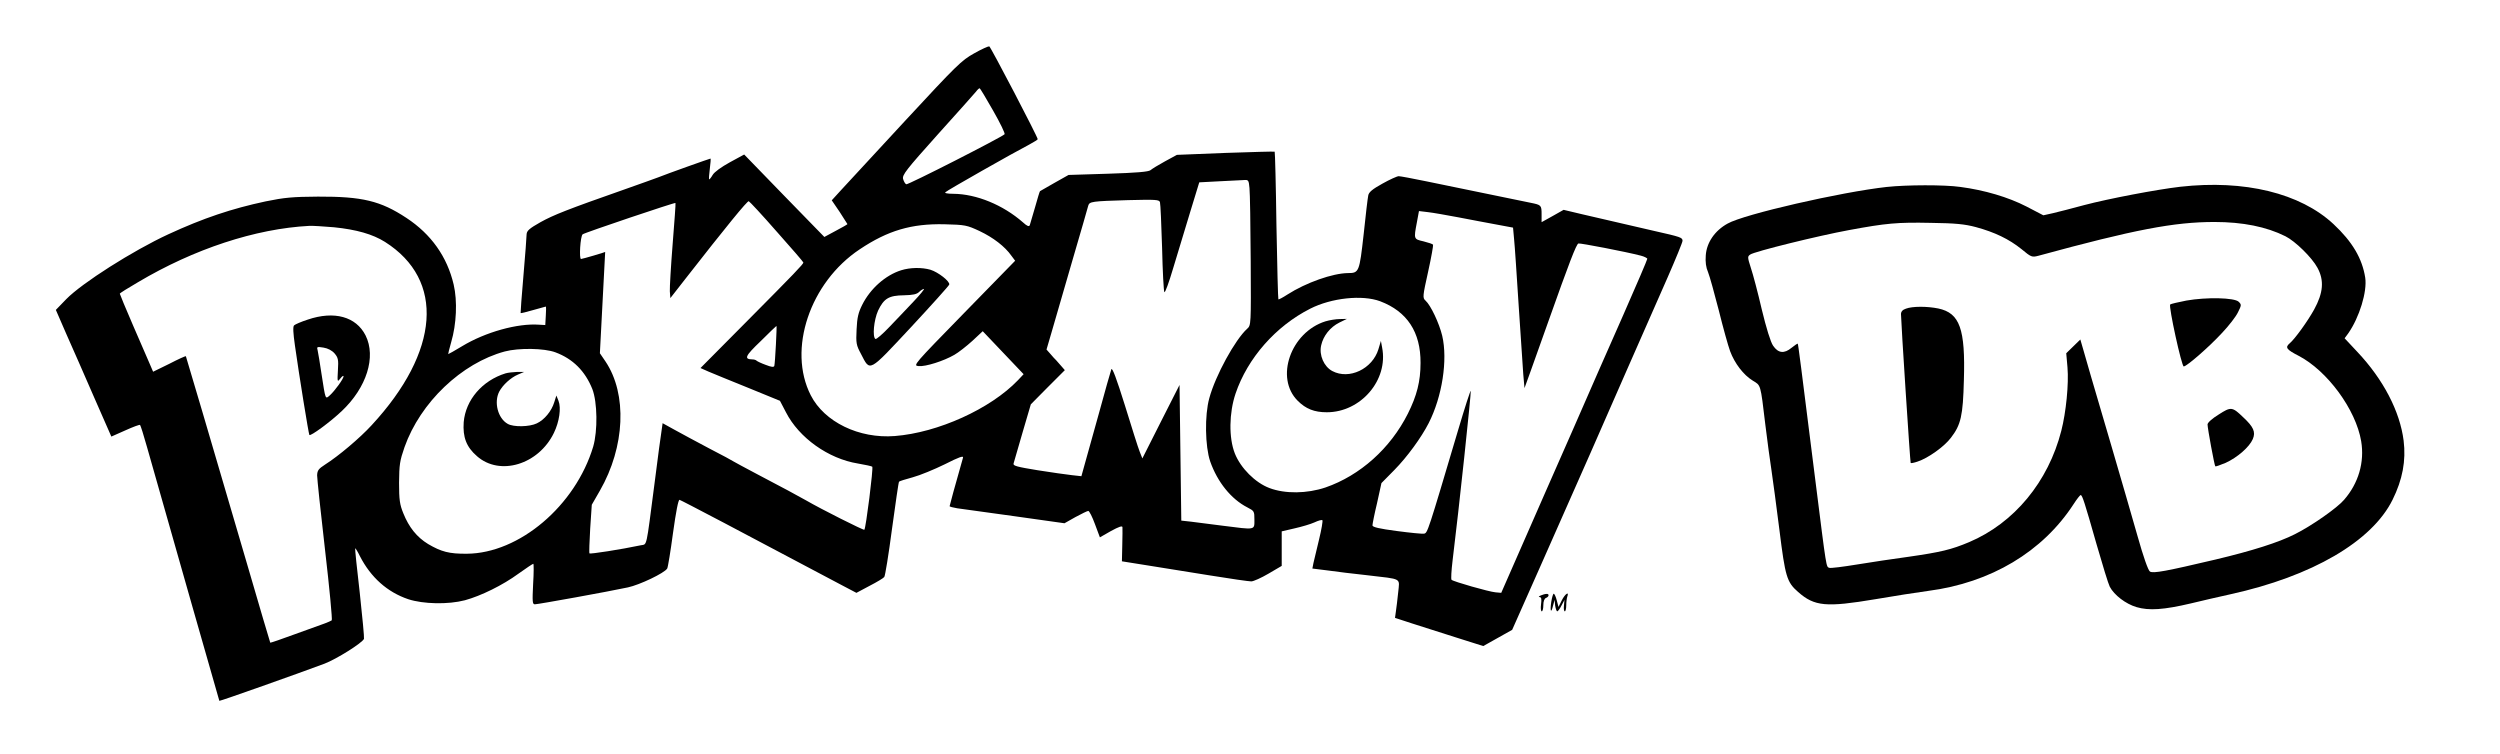 <?xml version="1.0" standalone="no"?>
<!DOCTYPE svg PUBLIC "-//W3C//DTD SVG 20010904//EN"
 "http://www.w3.org/TR/2001/REC-SVG-20010904/DTD/svg10.dtd">
<svg version="1.0" xmlns="http://www.w3.org/2000/svg"
 width="1419pt" height="428pt" viewBox="0 0 1419 428"
 preserveAspectRatio="xMidYMid meet">

<g transform="translate(0,428) scale(0.1,-0.1)"
fill="#000000" stroke="none">
<path d="M5529 3977 c-71 -39 -100 -68 -390 -381 -173 -187 -337 -365 -366
-396 l-52 -57 45 -66 c24 -37 44 -68 44 -69 0 -2 -30 -19 -66 -38 l-65 -35
-228 234 -227 234 -81 -44 c-49 -27 -88 -55 -98 -72 -9 -16 -19 -27 -20 -25
-2 2 0 29 4 61 4 31 6 57 4 57 -4 0 -246 -86 -298 -107 -22 -8 -107 -39 -190
-68 -325 -114 -403 -145 -477 -186 -64 -36 -78 -49 -79 -69 0 -14 -8 -119 -18
-235 -10 -115 -17 -211 -16 -212 1 -2 33 6 71 17 38 11 70 20 72 20 2 0 2 -24
0 -52 l-3 -53 -35 2 c-122 9 -305 -42 -437 -122 -41 -25 -77 -45 -79 -45 -1 0
6 30 17 68 30 102 36 233 14 327 -37 158 -128 286 -268 378 -147 97 -251 122
-502 121 -143 -1 -190 -5 -297 -27 -192 -41 -354 -95 -553 -187 -201 -93 -489
-276 -579 -368 l-59 -61 60 -138 c34 -76 105 -238 158 -360 l97 -221 79 35
c44 20 82 34 84 31 3 -3 21 -59 39 -124 133 -470 410 -1440 411 -1442 2 -3
453 157 597 211 68 26 215 118 224 141 2 6 -9 124 -24 261 -16 138 -28 252
-26 253 1 2 14 -18 27 -45 62 -121 156 -204 274 -244 85 -28 227 -31 322 -6
91 25 214 85 304 151 43 31 81 56 84 56 3 0 3 -52 -1 -115 -5 -102 -4 -115 10
-115 18 0 417 72 528 96 66 14 207 81 223 107 4 6 19 97 33 202 17 122 30 189
37 188 9 -2 363 -188 926 -487 l78 -41 75 40 c41 21 79 44 83 50 5 5 25 129
44 273 20 145 37 266 40 268 2 3 37 14 78 25 41 11 123 45 182 74 81 41 107
50 103 37 -45 -158 -76 -271 -76 -275 0 -3 19 -8 43 -12 23 -3 170 -23 325
-45 l284 -40 62 35 c35 19 68 35 73 35 6 0 23 -34 38 -75 l28 -75 63 36 c44
24 64 31 65 22 1 -7 0 -54 -1 -104 l-2 -90 144 -23 c78 -12 238 -38 355 -57
116 -19 222 -34 235 -34 13 0 57 20 98 44 l75 44 0 98 0 98 73 17 c40 9 91 24
113 34 21 10 42 16 45 12 3 -3 -5 -52 -19 -109 -14 -57 -28 -117 -32 -134 l-6
-31 88 -11 c48 -7 149 -19 223 -27 203 -24 184 -13 176 -98 -4 -40 -10 -88
-13 -108 l-5 -36 98 -32 c55 -17 167 -53 251 -80 l152 -48 82 46 82 46 162
365 c89 201 216 489 283 640 119 272 273 623 438 997 46 105 84 198 84 206 0
19 -9 22 -164 57 -72 17 -169 39 -216 50 -47 11 -132 31 -190 44 l-105 25 -62
-35 -63 -35 0 45 c0 51 -2 53 -62 65 -89 18 -458 94 -593 122 -77 16 -147 29
-156 29 -9 0 -51 -19 -92 -42 -58 -32 -78 -49 -81 -68 -3 -14 -15 -113 -26
-220 -24 -214 -26 -220 -89 -220 -87 -1 -238 -54 -344 -122 -26 -17 -49 -29
-51 -27 -2 2 -7 191 -11 419 -3 228 -8 417 -10 419 -2 2 -128 -2 -280 -7
l-275 -11 -68 -37 c-37 -20 -74 -43 -82 -50 -11 -9 -79 -15 -240 -20 l-225 -7
-80 -45 c-44 -25 -81 -46 -82 -47 -2 -1 -14 -41 -28 -91 -14 -49 -28 -95 -30
-102 -4 -10 -15 -6 -39 16 -113 99 -264 161 -395 162 -35 0 -51 4 -45 9 9 10
388 225 477 271 26 14 47 27 47 30 -1 15 -267 524 -275 527 -5 1 -44 -16 -86
-40z m108 -325 c40 -70 69 -130 65 -134 -20 -19 -548 -288 -558 -284 -6 2 -14
16 -18 30 -6 23 17 52 196 252 112 124 210 234 218 244 8 11 17 19 20 19 3 1
37 -57 77 -127z m1455 -439 c3 -27 6 -213 7 -414 2 -363 2 -365 -20 -385 -68
-61 -180 -265 -215 -394 -27 -97 -24 -274 5 -359 41 -117 119 -214 211 -261
39 -20 40 -22 40 -70 0 -60 8 -58 -180 -34 -69 9 -150 19 -180 23 l-55 6 -5
385 -5 385 -106 -209 -105 -208 -15 38 c-9 22 -46 140 -84 263 -48 154 -72
217 -77 205 -4 -11 -37 -127 -73 -259 -37 -132 -74 -264 -82 -294 l-15 -54
-54 6 c-30 3 -118 16 -195 28 -116 19 -140 25 -136 38 3 9 25 88 51 176 l47
160 96 97 97 97 -20 23 c-10 12 -24 27 -29 33 -6 5 -20 21 -32 35 l-23 26 29
99 c16 55 68 235 116 400 48 165 90 308 92 318 7 23 20 25 225 31 159 4 178 3
182 -12 3 -10 8 -126 12 -258 3 -133 9 -247 13 -252 4 -6 26 55 50 136 25 81
68 224 96 317 l52 170 114 6 c63 3 126 6 140 7 25 2 27 -1 31 -45z m-2683
-248 c83 -93 151 -172 151 -175 0 -9 -49 -60 -319 -332 l-265 -267 45 -20 c24
-10 125 -52 225 -92 l181 -74 34 -65 c74 -145 241 -264 409 -291 41 -7 78 -15
81 -18 7 -6 -36 -349 -45 -358 -4 -4 -243 116 -331 167 -40 23 -135 74 -280
150 -66 35 -124 66 -130 70 -5 4 -68 38 -140 75 -71 38 -160 85 -197 106 l-67
37 -5 -36 c-4 -21 -22 -158 -41 -307 -49 -376 -41 -342 -78 -350 -114 -24
-288 -51 -291 -46 -3 3 0 67 4 141 l9 135 46 80 c143 249 156 548 32 733 l-32
47 15 288 c8 158 15 287 15 287 0 -2 -130 -40 -137 -40 -12 0 -4 129 9 140 10
9 524 182 527 178 2 -2 -6 -106 -16 -233 -10 -126 -17 -247 -16 -268 l3 -39
85 109 c232 297 352 444 360 441 5 -2 77 -79 159 -173z m3871 81 c69 -13 166
-32 217 -41 l91 -17 6 -66 c4 -37 15 -206 26 -377 11 -170 23 -346 26 -389 l7
-79 34 94 c19 52 65 182 103 289 116 327 157 434 169 438 10 3 270 -47 354
-69 20 -5 37 -14 37 -18 0 -5 -61 -148 -136 -318 -75 -169 -205 -465 -289
-658 -85 -192 -210 -478 -279 -635 l-125 -285 -33 3 c-36 3 -239 61 -249 71
-4 3 -1 53 6 111 36 290 106 951 103 961 -2 5 -34 -95 -72 -223 -172 -579
-173 -583 -193 -587 -10 -2 -80 5 -155 15 -99 13 -138 22 -138 32 0 7 11 64
26 126 l25 114 73 74 c73 74 153 184 195 266 77 151 109 359 77 496 -17 71
-65 173 -95 200 -17 15 -16 24 15 164 18 81 30 150 28 153 -2 4 -26 12 -54 19
-56 13 -56 12 -38 107 l12 65 50 -6 c28 -3 107 -17 176 -30z m-2719 -78 c76
-36 143 -87 180 -140 l21 -28 -291 -298 c-286 -293 -290 -297 -257 -300 39 -4
143 29 203 64 23 13 69 49 102 79 l59 55 116 -122 116 -122 -32 -34 c-156
-163 -455 -298 -699 -317 -203 -16 -400 80 -477 231 -133 260 -5 641 278 829
160 107 294 146 480 142 119 -3 128 -5 201 -39z m-3665 22 c127 -13 219 -39
289 -83 341 -216 312 -622 -76 -1041 -66 -72 -188 -175 -264 -223 -37 -24 -44
-33 -45 -61 0 -18 20 -209 45 -424 25 -215 42 -395 38 -399 -5 -3 -21 -11 -38
-17 -16 -6 -93 -33 -169 -61 -76 -28 -140 -50 -142 -49 -1 2 -61 203 -132 448
-215 733 -345 1175 -347 1178 -2 2 -44 -17 -94 -43 l-92 -45 -18 42 c-10 24
-53 122 -95 219 -42 97 -76 179 -76 182 0 3 46 32 103 65 318 189 667 304 973
320 17 1 80 -3 140 -8z m5938 -420 c153 -58 230 -175 229 -350 0 -105 -21
-186 -72 -288 -99 -197 -271 -351 -468 -419 -104 -35 -229 -37 -318 -3 -80 30
-163 113 -196 196 -35 89 -33 230 4 340 68 201 228 383 424 482 120 61 295 80
397 42z m-3430 -247 c-3 -60 -7 -113 -9 -120 -3 -8 -16 -7 -49 6 -25 9 -48 20
-52 24 -4 4 -14 7 -23 7 -50 1 -42 19 46 103 48 48 89 87 90 87 2 0 0 -48 -3
-107z m-1251 -43 c99 -37 168 -106 209 -208 29 -75 31 -237 5 -327 -101 -336
-420 -606 -717 -608 -100 -1 -145 11 -220 55 -64 39 -109 95 -141 175 -20 49
-24 76 -24 173 1 103 4 124 31 202 90 254 324 477 569 543 79 21 224 19 288
-5z"/>
<path d="M5115 2746 c-89 -28 -175 -104 -221 -196 -22 -44 -29 -72 -32 -140
-4 -78 -2 -89 25 -139 53 -102 40 -109 283 151 118 127 216 236 218 243 4 18
-62 70 -107 84 -49 14 -115 13 -166 -3z m70 -178 c-38 -40 -100 -106 -138
-145 -38 -40 -73 -70 -78 -67 -18 11 -9 108 15 161 33 69 61 86 147 87 51 1
73 6 86 19 9 9 22 17 27 17 5 0 -22 -33 -59 -72z"/>
<path d="M1747 2466 c-37 -12 -72 -27 -78 -33 -7 -7 -5 -44 5 -114 23 -164 78
-504 82 -508 7 -8 119 74 184 136 141 133 196 307 135 429 -54 107 -178 141
-328 90z m152 -192 c20 -24 23 -35 19 -96 -4 -67 -3 -68 14 -46 10 13 18 18
18 12 0 -14 -50 -83 -78 -108 -26 -23 -24 -27 -47 121 -9 61 -19 121 -22 134
-6 21 -4 22 33 16 25 -4 48 -16 63 -33z"/>
<path d="M7523 2456 c-197 -62 -288 -321 -157 -451 46 -46 94 -65 165 -65 193
0 350 183 314 367 l-7 38 -14 -47 c-34 -112 -166 -175 -262 -124 -47 25 -76
90 -63 146 12 54 51 103 103 129 l43 21 -40 -1 c-22 0 -59 -6 -82 -13z"/>
<path d="M2870 2161 c-133 -41 -227 -151 -238 -277 -6 -85 15 -141 75 -193
130 -115 350 -48 437 132 31 64 42 141 26 182 l-12 30 -12 -38 c-15 -50 -56
-100 -99 -120 -41 -20 -132 -22 -165 -3 -56 31 -80 123 -48 184 20 37 64 78
106 96 l35 15 -40 0 c-22 -1 -51 -4 -65 -8z"/>
<path d="M10710 3219 c-261 -29 -811 -155 -904 -208 -73 -40 -119 -108 -124
-180 -3 -38 1 -69 13 -96 9 -22 36 -120 61 -217 24 -97 53 -201 64 -231 26
-70 76 -135 128 -167 47 -29 44 -15 72 -250 11 -91 27 -208 35 -260 8 -52 28
-205 45 -338 33 -266 42 -296 106 -352 93 -82 159 -88 439 -41 105 18 239 39
299 47 356 46 651 223 826 493 18 28 36 51 40 51 9 0 22 -40 90 -279 34 -118
67 -226 75 -241 25 -48 91 -98 152 -116 71 -21 155 -15 308 21 61 15 162 38
225 52 464 102 803 300 920 536 57 115 77 222 63 336 -21 166 -115 347 -262
503 l-73 78 20 27 c64 91 109 239 97 317 -17 109 -73 204 -180 304 -189 176
-505 253 -870 212 -136 -16 -404 -67 -545 -104 -69 -19 -149 -39 -178 -46
l-54 -12 -96 50 c-103 53 -238 93 -375 111 -90 13 -307 12 -417 0z m505 -228
c107 -29 188 -68 259 -125 55 -46 60 -47 95 -38 546 149 772 192 1000 192 161
0 295 -27 403 -81 56 -28 151 -121 182 -179 39 -72 33 -142 -19 -237 -37 -67
-110 -168 -139 -192 -27 -23 -18 -35 50 -70 164 -85 326 -306 356 -485 20
-119 -15 -239 -97 -333 -39 -46 -183 -147 -279 -195 -93 -47 -241 -94 -451
-144 -280 -66 -354 -80 -372 -68 -10 6 -38 86 -70 200 -29 104 -97 335 -149
514 -53 179 -105 357 -116 395 -11 39 -29 101 -40 139 l-20 69 -40 -39 -40
-39 7 -80 c8 -94 -8 -255 -35 -360 -74 -290 -268 -524 -523 -632 -102 -43
-162 -57 -342 -83 -82 -11 -215 -31 -294 -44 -79 -13 -150 -22 -158 -19 -18 7
-15 -12 -78 488 -85 676 -98 780 -101 784 -2 2 -17 -9 -35 -23 -42 -35 -76
-31 -105 12 -14 20 -39 101 -64 205 -22 95 -50 201 -62 236 -19 60 -20 65 -4
76 22 17 387 107 561 139 211 39 274 45 465 41 140 -2 191 -7 255 -24z"/>
<path d="M12410 2574 c-47 -9 -88 -19 -92 -22 -10 -10 65 -353 77 -352 18 1
145 112 217 190 39 41 80 94 91 118 20 40 20 43 4 59 -24 24 -184 27 -297 7z"/>
<path d="M10818 2528 c-19 -6 -28 -17 -28 -31 0 -41 52 -842 55 -845 2 -2 19
1 39 8 59 19 152 85 190 136 56 73 68 124 73 326 9 291 -23 381 -145 407 -64
13 -147 13 -184 -1z"/>
<path d="M12593 1927 c-36 -22 -63 -46 -63 -56 0 -22 39 -233 44 -238 2 -2 28
7 59 20 66 30 135 90 154 135 17 40 4 69 -54 123 -63 61 -70 61 -140 16z"/>
<path d="M8745 900 c-11 -5 -14 -9 -6 -9 10 -1 12 -11 8 -41 -3 -22 -1 -40 4
-40 5 0 9 16 9 35 0 22 6 38 15 41 18 7 20 24 3 23 -7 0 -22 -4 -33 -9z"/>
<path d="M8805 864 c-8 -54 -1 -69 10 -22 l9 33 3 -32 c3 -18 8 -33 12 -33 4
0 15 15 24 33 l17 32 -3 -32 c-2 -18 0 -33 5 -33 4 0 8 15 8 34 0 19 3 41 6
50 12 32 -13 15 -31 -21 l-19 -38 -10 38 c-5 20 -13 37 -17 37 -4 0 -10 -21
-14 -46z"/>
</g>
</svg>
